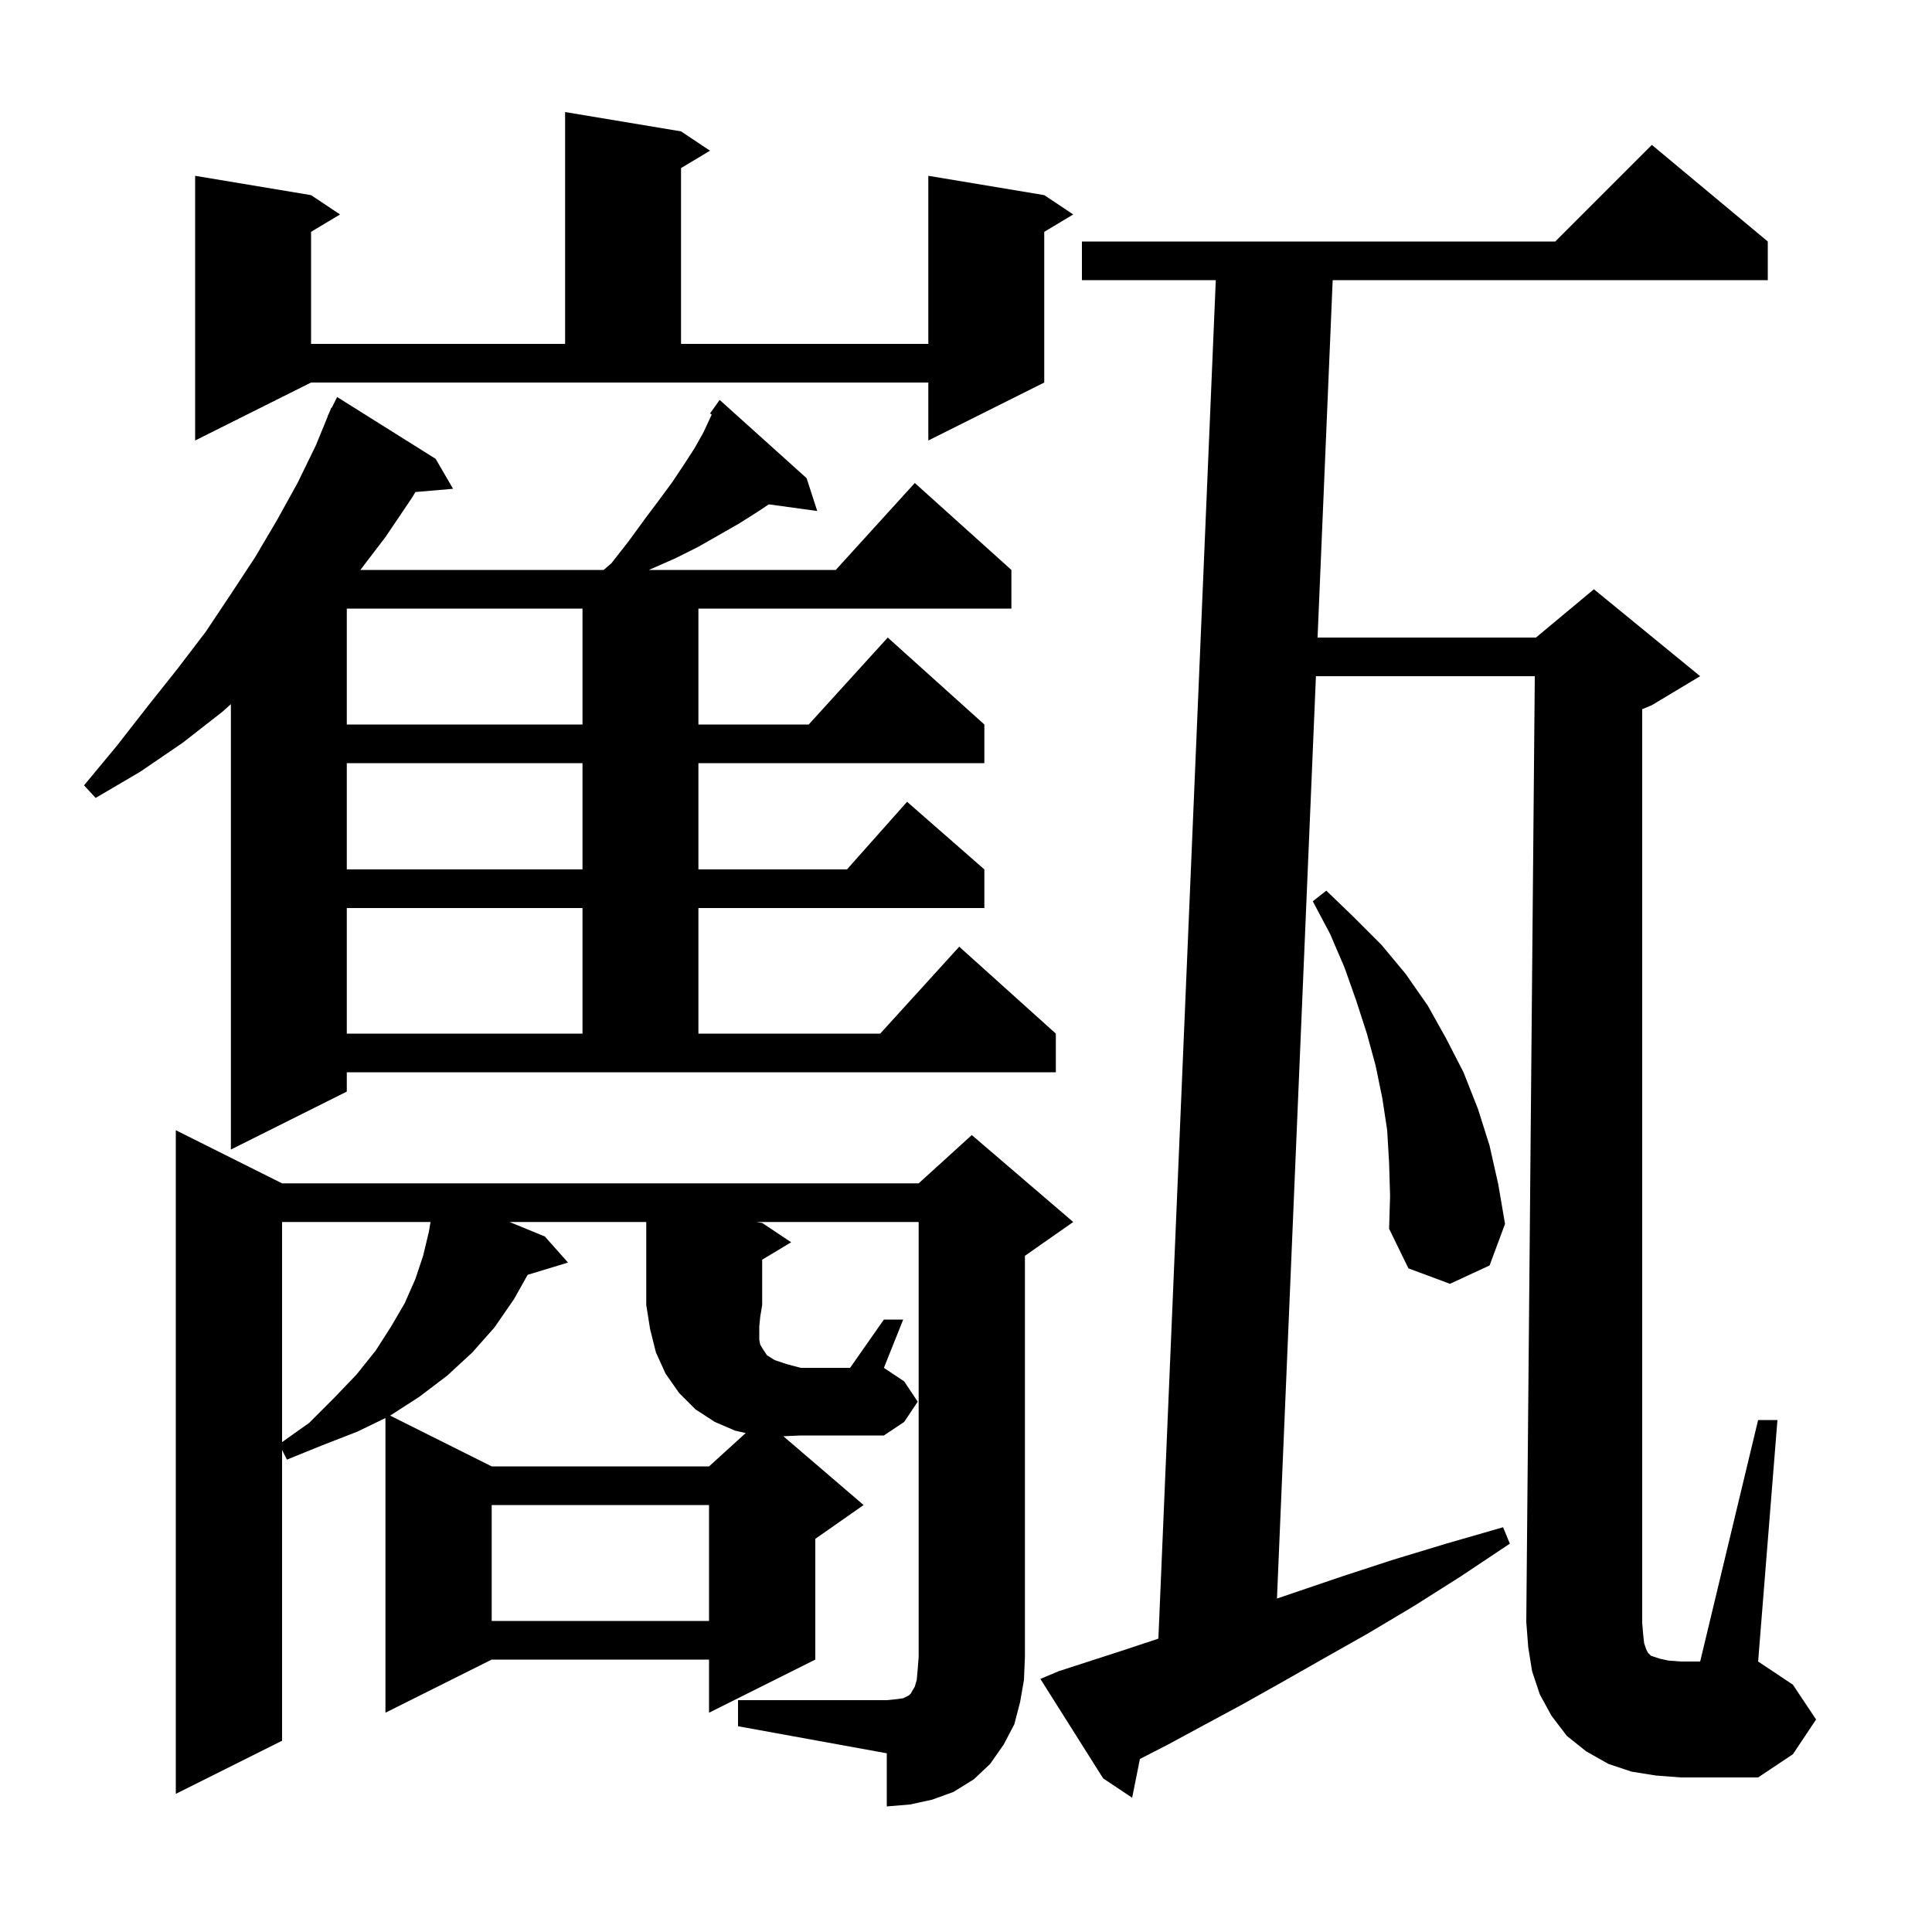<svg xmlns="http://www.w3.org/2000/svg" xmlns:xlink="http://www.w3.org/1999/xlink" version="1.1" baseProfile="full" viewBox="0 0 200 200" width="200" height="200">
<g fill="black">
<path d="M 170.2 170.1 L 170.4 170.7 L 170.6 171.1 L 170.9 171.4 L 171.8 171.7 L 172.7 171.9 L 174.0 172.0 L 176.0 172.0 L 182.0 147.0 L 184.0 147.0 L 182.0 172.0 L 185.6 174.4 L 188.0 178.0 L 185.6 181.6 L 182.0 184.0 L 174.0 184.0 L 171.4 183.8 L 168.9 183.4 L 166.5 182.6 L 164.2 181.3 L 162.2 179.7 L 160.6 177.6 L 159.4 175.4 L 158.6 173.0 L 158.2 170.5 L 158.0 167.9 L 158.882 70.0 L 136.225 70.0 L 132.191 165.482 L 133.9 164.9 L 138.9 163.2 L 144.1 161.5 L 149.7 159.8 L 155.6 158.1 L 156.3 159.8 L 151.2 163.2 L 146.3 166.3 L 141.6 169.1 L 137.0 171.7 L 132.6 174.2 L 128.5 176.5 L 124.6 178.6 L 120.9 180.6 L 118.002 182.09 L 117.2 186.1 L 114.2 184.1 L 107.7 173.8 L 109.6 173.0 L 113.0 171.9 L 116.7 170.7 L 119.916 169.628 L 125.858 29.0 L 112.0 29.0 L 112.0 25.0 L 161.0 25.0 L 171.0 15.0 L 183.0 25.0 L 183.0 29.0 L 137.958 29.0 L 136.394 66.0 L 159.0 66.0 L 165.0 61.0 L 176.0 70.0 L 171.0 73.0 L 170.0 73.417 L 170.0 168.0 L 170.1 169.2 Z M 50.9 155.8 L 50.9 167.8 L 73.4 167.8 L 73.4 155.8 Z M 29.2 126.5 L 29.2 149.287 L 32.0 147.3 L 34.6 144.7 L 36.9 142.3 L 38.9 139.8 L 40.5 137.3 L 41.9 134.9 L 43.0 132.4 L 43.8 130.0 L 44.4 127.5 L 44.567 126.5 Z M 91.5 136.6 L 93.5 136.6 L 91.5 141.6 L 93.6 143.0 L 95.0 145.1 L 93.6 147.2 L 91.5 148.6 L 82.9 148.6 L 81.092 148.679 L 89.4 155.8 L 84.4 159.3 L 84.4 171.8 L 73.4 177.3 L 73.4 171.8 L 50.9 171.8 L 39.9 177.3 L 39.9 146.794 L 37.0 148.2 L 33.4 149.6 L 29.7 151.1 L 29.2 150.1 L 29.2 180.2 L 18.2 185.7 L 18.2 117.0 L 29.2 122.5 L 95.1 122.5 L 100.6 117.5 L 111.1 126.5 L 106.1 130.0 L 106.1 171.5 L 106.0 173.9 L 105.6 176.2 L 105.0 178.5 L 103.9 180.6 L 102.5 182.6 L 100.8 184.2 L 98.7 185.5 L 96.5 186.3 L 94.2 186.8 L 91.8 187.0 L 91.8 181.5 L 76.4 178.7 L 76.4 176.0 L 91.8 176.0 L 92.8 175.9 L 93.5 175.8 L 94.1 175.5 L 94.3 175.3 L 94.4 175.1 L 94.7 174.6 L 94.9 173.9 L 95.0 172.8 L 95.1 171.5 L 95.1 126.5 L 78.3 126.5 L 78.9 126.6 L 81.9 128.6 L 78.9 130.4 L 78.9 135.1 L 78.7 136.3 L 78.6 137.3 L 78.6 138.7 L 78.7 139.2 L 79.0 139.7 L 79.4 140.3 L 80.2 140.8 L 81.4 141.2 L 82.9 141.6 L 88.0 141.6 Z M 143.8 120.4 L 143.6 117.0 L 143.1 113.7 L 142.4 110.3 L 141.5 107.0 L 140.4 103.6 L 139.2 100.2 L 137.7 96.7 L 135.9 93.3 L 137.3 92.2 L 140.1 94.9 L 143.0 97.8 L 145.5 100.8 L 147.8 104.1 L 149.7 107.5 L 151.5 111.0 L 153.0 114.8 L 154.2 118.6 L 155.1 122.6 L 155.8 126.7 L 154.2 131.0 L 150.1 132.9 L 145.8 131.3 L 143.8 127.2 L 143.9 123.8 Z M 35.9 113.0 L 23.9 119.0 L 23.9 72.895 L 23.0 73.7 L 18.9 76.9 L 14.5 79.9 L 9.9 82.6 L 8.7 81.3 L 12.1 77.2 L 15.3 73.1 L 18.4 69.2 L 21.3 65.4 L 23.9 61.5 L 26.4 57.7 L 28.7 53.8 L 30.8 50.0 L 32.7 46.1 L 33.926 43.11 L 33.9 43.1 L 34.071 42.757 L 34.3 42.2 L 34.34 42.22 L 34.9 41.1 L 45.1 47.5 L 46.9 50.6 L 43.005 50.936 L 42.6 51.6 L 39.9 55.6 L 37.305 59.0 L 62.489 59.0 L 63.3 58.3 L 65.1 56.0 L 66.7 53.8 L 68.2 51.8 L 69.6 49.9 L 70.8 48.1 L 71.9 46.4 L 72.8 44.8 L 73.5 43.3 L 73.676 42.918 L 73.5 42.8 L 74.5 41.4 L 83.5 49.5 L 84.6 52.9 L 79.587 52.209 L 78.4 53.0 L 76.5 54.2 L 72.3 56.6 L 69.9 57.8 L 67.4 58.9 L 67.175 59.0 L 86.518 59.0 L 94.7 50.0 L 104.7 59.0 L 104.7 63.0 L 72.3 63.0 L 72.3 75.0 L 83.718 75.0 L 91.9 66.0 L 101.9 75.0 L 101.9 79.0 L 72.3 79.0 L 72.3 90.0 L 87.678 90.0 L 93.9 83.0 L 101.9 90.0 L 101.9 94.0 L 72.3 94.0 L 72.3 107.0 L 91.118 107.0 L 99.3 98.0 L 109.3 107.0 L 109.3 111.0 L 35.9 111.0 Z M 35.9 94.0 L 35.9 107.0 L 60.3 107.0 L 60.3 94.0 Z M 35.9 79.0 L 35.9 90.0 L 60.3 90.0 L 60.3 79.0 Z M 35.9 63.0 L 35.9 75.0 L 60.3 75.0 L 60.3 63.0 Z M 20.2 45.6 L 20.2 18.2 L 32.2 20.2 L 35.2 22.2 L 32.2 24.0 L 32.2 35.6 L 58.5 35.6 L 58.5 11.6 L 70.5 13.6 L 73.5 15.6 L 70.5 17.4 L 70.5 35.6 L 96.1 35.6 L 96.1 18.2 L 108.1 20.2 L 111.1 22.2 L 108.1 24.0 L 108.1 39.6 L 96.1 45.6 L 96.1 39.6 L 32.2 39.6 Z M 52.748 126.5 L 56.4 128.0 L 58.8 130.7 L 54.624 131.968 L 53.2 134.5 L 51.2 137.4 L 48.9 140.0 L 46.3 142.4 L 43.4 144.6 L 40.387 146.544 L 50.9 151.8 L 73.4 151.8 L 77.196 148.349 L 76.1 148.1 L 74.0 147.2 L 72.0 145.9 L 70.3 144.2 L 68.9 142.2 L 67.9 140.0 L 67.3 137.6 L 66.9 135.1 L 66.9 126.5 Z " />
</g>
</svg>
